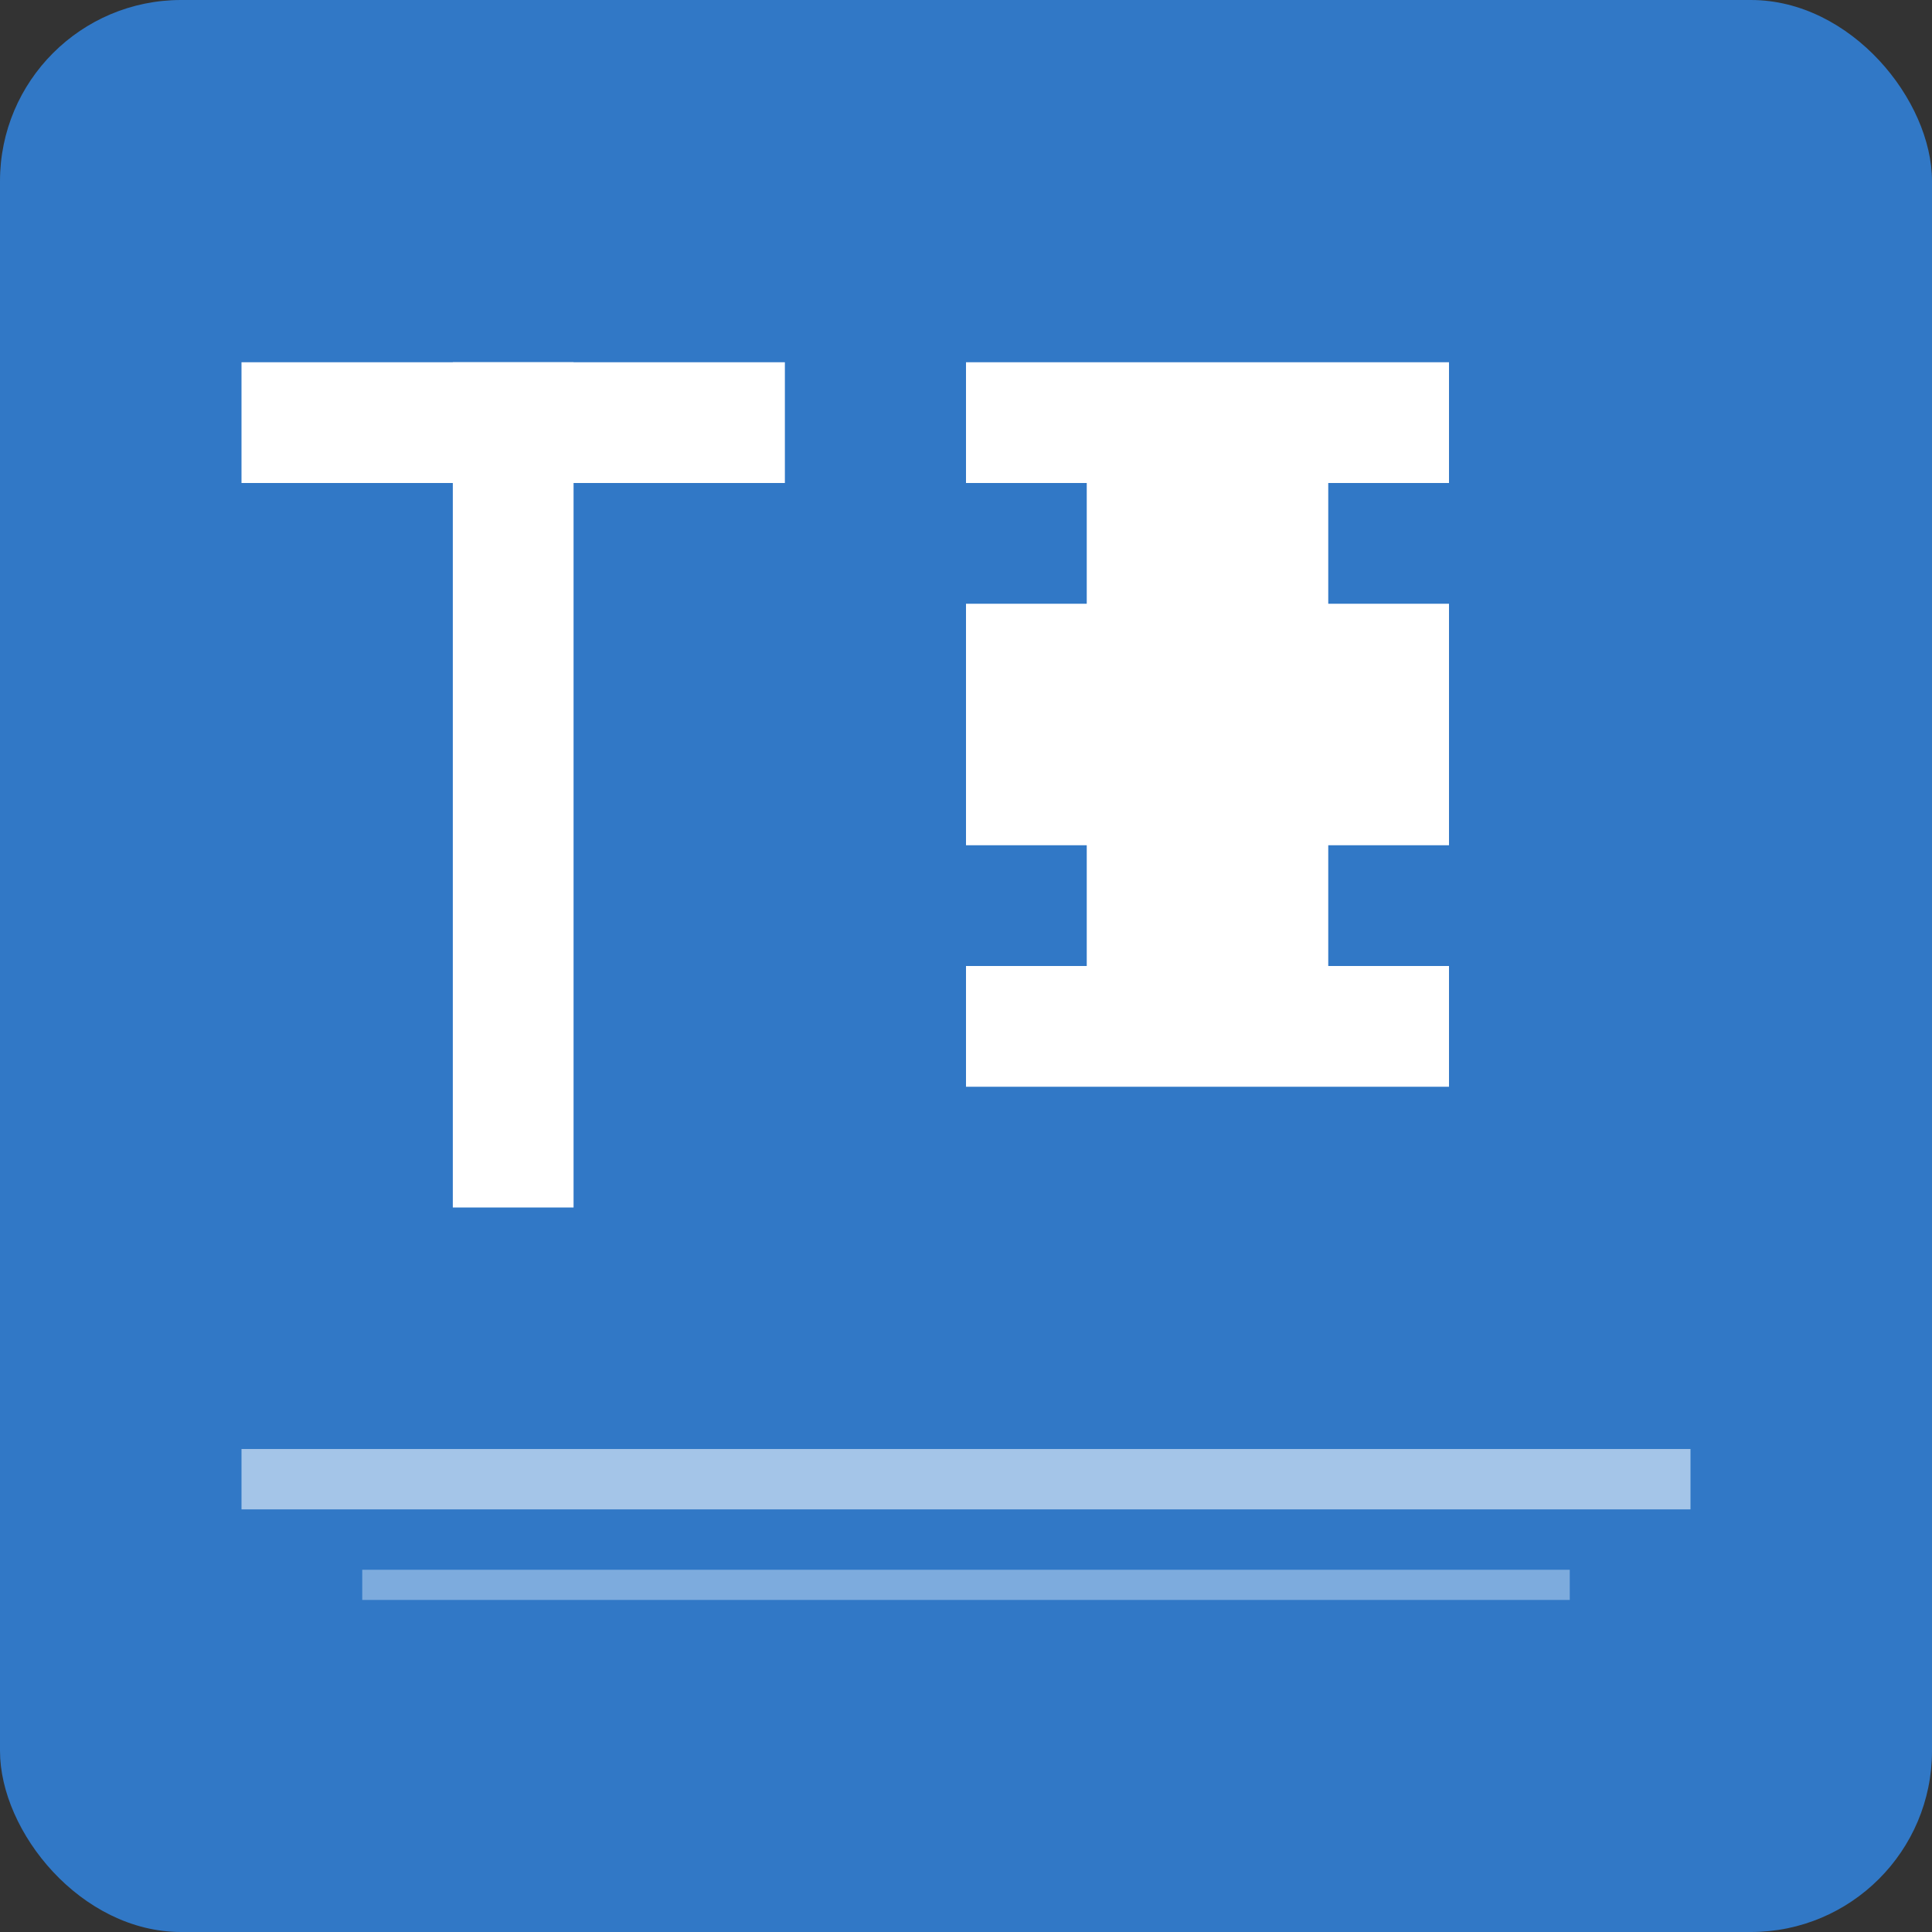 <svg width="64" height="64" viewBox="0 0 64 64" xmlns="http://www.w3.org/2000/svg">
  <rect x="0" y="0" width="64" height="64" fill="#333333" stroke="none"/>
  <!-- TypeScript Logo -->
  <rect width="64" height="64" rx="6" fill="#3178c6"/>
  
  <!-- TS Text -->
  <g fill="white">
    <!-- T -->
    <rect x="8" y="12" width="18" height="4"/>
    <rect x="15" y="12" width="4" height="28"/>
    
    <!-- S -->
    <path d="M32,12 L48,12 L48,16 L36,16 L36,20 L48,20 L48,28 L36,28 L36,32 L48,32 L48,36 L32,36 L32,32 L44,32 L44,28 L32,28 L32,20 L44,20 L44,16 L32,16 Z"/>
  </g>
  
  <!-- Decorative elements -->
  <rect x="8" y="48" width="48" height="2" fill="#f0f8ff" opacity="0.6"/>
  <rect x="12" y="52" width="40" height="1" fill="#f0f8ff" opacity="0.4"/>
</svg>